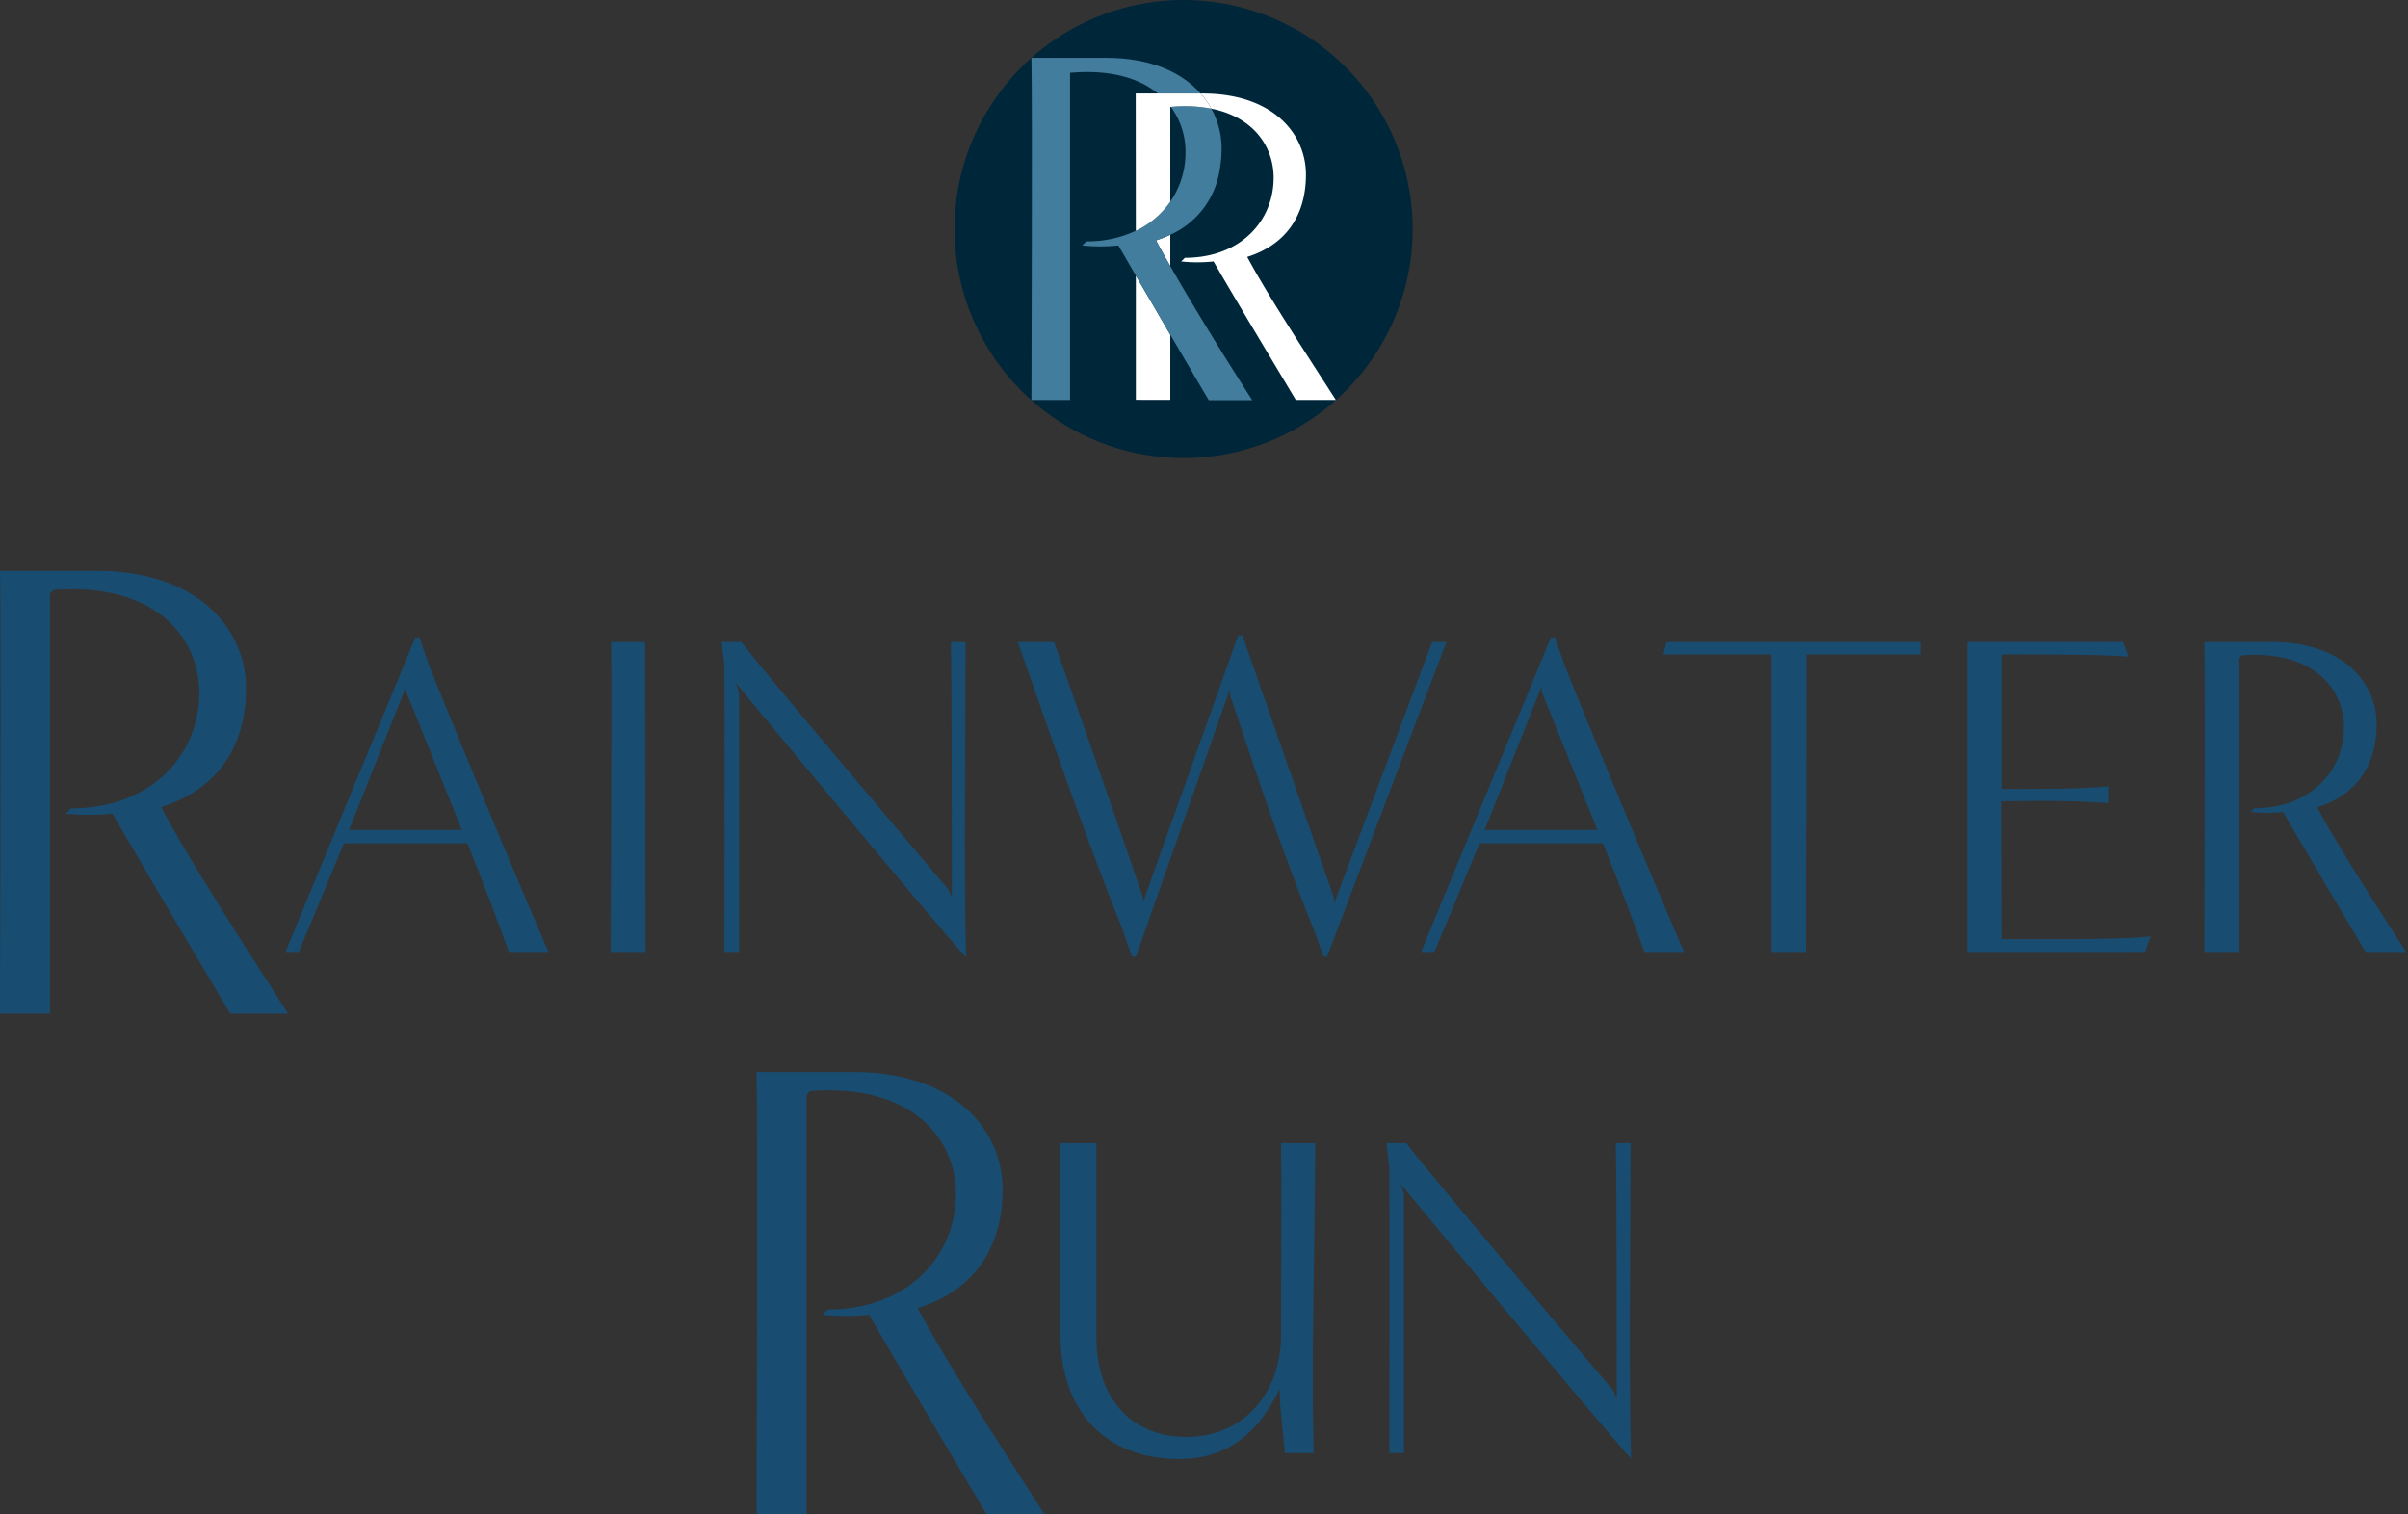 <svg xmlns="http://www.w3.org/2000/svg" xmlns:xlink="http://www.w3.org/1999/xlink" width="256" height="161" viewBox="0 0 256 161">
  <rect x="0" y="0" width="256" height="161" fill="#333333" stroke="none"/>
  <defs>
    <clipPath id="clip-path">
      <rect id="Rectangle_63" data-name="Rectangle 63" width="255.795" height="161.048" fill="none"/>
    </clipPath>
    <clipPath id="clip-B3_5">
      <rect width="256" height="161"/>
    </clipPath>
  </defs>
  <g id="B3_5" data-name="B3 – 5" clip-path="url(#clip-B3_5)">
    <g id="Group_109" data-name="Group 109">
      <g id="Group_108" data-name="Group 108" clip-path="url(#clip-path)">
        <path id="Path_1182" data-name="Path 1182" d="M24.477,130.391c-2.028-3.427-8.812-14.826-12.518-21.26a23.545,23.545,0,0,1-4.966,0l.56-.559c8.531,0,13.636-5.665,13.636-12.308,0-5.8-4.616-11.749-15.525-10.91l-.35.42v44.617H0C0,126.265.14,90.6,0,83.326H10.28c10.84,0,15.875,6.224,15.875,12.448,0,6.434-3.217,10.84-9.022,12.658,3.007,5.665,8.6,14.336,13.5,21.959Z" transform="translate(0 -22.622)" fill="#184c71"/>
        <path id="Path_1183" data-name="Path 1183" d="M65.407,126.47c-1.126-3.183-2.84-7.638-4.406-11.554H47.881l-4.8,11.554h-1.42L55.468,93.033h.441s.686,2.154,1.224,3.476c4.26,10.623,10.477,25.311,12.484,29.962ZM60.414,113.5c-2.595-6.463-5.924-14.688-5.924-14.688v-.587L48.419,113.5Z" transform="translate(-11.311 -25.257)" fill="#184c71"/>
        <path id="Path_1184" data-name="Path 1184" d="M89.106,126.652c0-2.889.147-27.856.049-32.948h3.623c0,9.4.049,23.6.049,32.948Z" transform="translate(-24.191 -25.439)" fill="#184c71"/>
        <path id="Path_1185" data-name="Path 1185" d="M129.779,120.875c0-2.889,0-22.08-.1-27.171h1.567c0,9.4-.2,24.136.048,33.535-3.525-3.867-24.478-29.177-24.478-29.177l.343,1.076v27.514H105.6c0-2.644.049-23.353,0-30.45l-.294-2.5h2.105c2.007,2.741,22.03,26.338,22.03,26.338Z" transform="translate(-28.588 -25.439)" fill="#184c71"/>
        <path id="Path_1186" data-name="Path 1186" d="M181.018,126.868s-.734-2.154-1.273-3.476c-4.161-10.428-6.9-19.24-8.616-24.184a3.915,3.915,0,0,1-.05-.783l-9.987,28.443h-.44s-.734-2.154-1.224-3.476c-4.259-10.624-9.155-25.115-10.918-29.962h3.868c3.182,8.861,9.448,27.122,9.448,27.122v.588L171.961,92.7h.441l9.742,27.955v.587L192.572,93.43h1.518l-12.68,33.437Z" transform="translate(-40.319 -25.166)" fill="#184c71"/>
        <path id="Path_1187" data-name="Path 1187" d="M231.122,126.47c-1.126-3.183-2.84-7.638-4.406-11.554H213.6l-4.8,11.554h-1.42l13.805-33.437h.441s.686,2.154,1.224,3.476c4.26,10.623,10.477,25.311,12.484,29.962ZM226.129,113.5c-2.595-6.463-5.924-14.688-5.924-14.688v-.587l-6.07,15.275Z" transform="translate(-56.3 -25.257)" fill="#184c71"/>
        <path id="Path_1188" data-name="Path 1188" d="M254.231,126.652V95.026h-11.5l.343-1.322h26.975v1.322H257.951c0,9.449-.049,22.227-.049,31.626Z" transform="translate(-65.897 -25.439)" fill="#184c71"/>
        <path id="Path_1189" data-name="Path 1189" d="M287.077,126.652V93.7h16.547l.587,1.566c-2.35-.294-13.512-.245-13.512-.245V109.32c2.448,0,8.616.05,11.455-.294v1.813c-2.839-.245-6.805-.294-11.5-.2l.05,14.638s13.414.147,15.861-.294l-.587,1.665Z" transform="translate(-77.937 -25.439)" fill="#184c71"/>
        <path id="Path_1190" data-name="Path 1190" d="M338.819,126.652c-1.419-2.4-6.168-10.378-8.763-14.883a16.44,16.44,0,0,1-3.477,0l.392-.391c5.973,0,9.546-3.966,9.546-8.617,0-4.064-3.231-8.224-10.868-7.637l-.245.294v31.234h-3.721c0-2.889.1-27.856,0-32.948h7.2c7.588,0,11.113,4.357,11.113,8.714,0,4.5-2.252,7.588-6.315,8.861,2.105,3.966,6.022,10.036,9.449,15.372Z" transform="translate(-87.332 -25.439)" fill="#184c71"/>
        <path id="Path_1191" data-name="Path 1191" d="M134.886,203.525c-2.028-3.427-8.812-14.826-12.518-21.26a23.546,23.546,0,0,1-4.966,0l.56-.559c8.531,0,13.636-5.665,13.636-12.308,0-5.8-4.616-11.749-15.525-10.909l-.35.42v44.616h-5.315c0-4.126.14-39.791,0-47.065h10.28c10.84,0,15.875,6.224,15.875,12.448,0,6.434-3.217,10.84-9.022,12.658,3.007,5.665,8.6,14.336,13.5,21.959Z" transform="translate(-29.974 -42.477)" fill="#184c71"/>
        <path id="Path_1192" data-name="Path 1192" d="M178.6,199.786c0-.734-.538-4.455-.538-6.805-1.616,3.232-4.407,7.442-10.673,7.442-7.979,0-12.63-5.238-12.63-13.169V166.838h3.819v20.61c-.05,6.071,3.377,10.624,9.546,10.624,6.217,0,10.085-4.8,10.085-10.819,0-6.511.049-17.673,0-20.415h3.623c0,9.4-.441,23.549-.147,32.948Z" transform="translate(-42.015 -45.294)" fill="#184c71"/>
        <path id="Path_1193" data-name="Path 1193" d="M226.814,194.009c0-2.889,0-22.079-.1-27.171h1.567c0,9.4-.2,24.136.048,33.535-3.525-3.867-24.478-29.177-24.478-29.177l.343,1.076v27.514H202.63c0-2.644.049-23.353,0-30.45l-.294-2.5h2.105c2.007,2.742,22.03,26.338,22.03,26.338Z" transform="translate(-54.931 -45.294)" fill="#184c71"/>
        <path id="Path_1194" data-name="Path 1194" d="M188,24.352A24.352,24.352,0,1,1,163.652,0,24.352,24.352,0,0,1,188,24.352" transform="translate(-37.818)" fill="#002639"/>
        <path id="Path_1195" data-name="Path 1195" d="M170.215,37.6V34.263a11.958,11.958,0,0,1-1.521.594c.425.8.942,1.73,1.521,2.744" transform="translate(-45.798 -9.302)" fill="#fff"/>
        <path id="Path_1196" data-name="Path 1196" d="M172.764,31.115l-.388.387a16.2,16.2,0,0,0,3.436,0c2.564,4.453,7.339,12.351,8.741,14.723h4.26c-3.388-5.274-7.34-11.287-9.42-15.206,4.016-1.257,6.243-4.307,6.243-8.759,0-4.306-3.484-8.613-10.985-8.613h-.213a8.916,8.916,0,0,1,1.143,1.612c4.6.916,6.62,4.154,6.62,7.34,0,4.6-3.533,8.517-9.436,8.517" transform="translate(-46.798 -3.705)" fill="#fff"/>
        <path id="Path_1197" data-name="Path 1197" d="M165.756,53.432l3.66.007V46.508c-1.209-2.067-2.5-4.28-3.664-6.285,0,7,0,13.209,0,13.209" transform="translate(-44.999 -10.92)" fill="#fff"/>
        <path id="Path_1198" data-name="Path 1198" d="M158.462,8.443h-7.946c.109,5.621,0,33.187,0,36.376h4.108V10.029l.27-.019c4.155-.319,7.124.637,9.072,2.224H168.5c-1.97-2.229-5.273-3.791-10.04-3.791" transform="translate(-40.863 -2.292)" fill="#427d9d"/>
        <path id="Path_1199" data-name="Path 1199" d="M172.511,41.222c-1.9-3.079-3.763-6.172-5.216-8.715-.579-1.013-1.1-1.942-1.521-2.744a11.959,11.959,0,0,0,1.521-.594A9.045,9.045,0,0,0,172.54,22.3a12.98,12.98,0,0,0,.206-2.323,8.82,8.82,0,0,0-.216-1.917,8.712,8.712,0,0,0-.871-2.3,15.085,15.085,0,0,0-4.123-.208l-.185.02a7.988,7.988,0,0,1,1.557,4.785,9.137,9.137,0,0,1-5.28,8.387,12.046,12.046,0,0,1-5.26,1.126l-.432.433a18.19,18.19,0,0,0,3.837,0c.549.951,1.182,2.044,1.857,3.208,1.164,2,2.456,4.218,3.664,6.285,1.756,3,3.337,5.693,4.087,6.961l4.62,0s-2.328-3.656-3.49-5.539" transform="translate(-42.877 -4.208)" fill="#427d9d"/>
        <path id="Path_1200" data-name="Path 1200" d="M172.633,13.647h-6.9c0,.188.007,7.154.011,14.6a9.3,9.3,0,0,0,3.666-3.1V15.076l.058-.006.185-.02a15.108,15.108,0,0,1,4.123.208,8.911,8.911,0,0,0-1.143-1.611" transform="translate(-44.994 -3.705)" fill="#fff"/>
      </g>
    </g>
  </g>
</svg>
